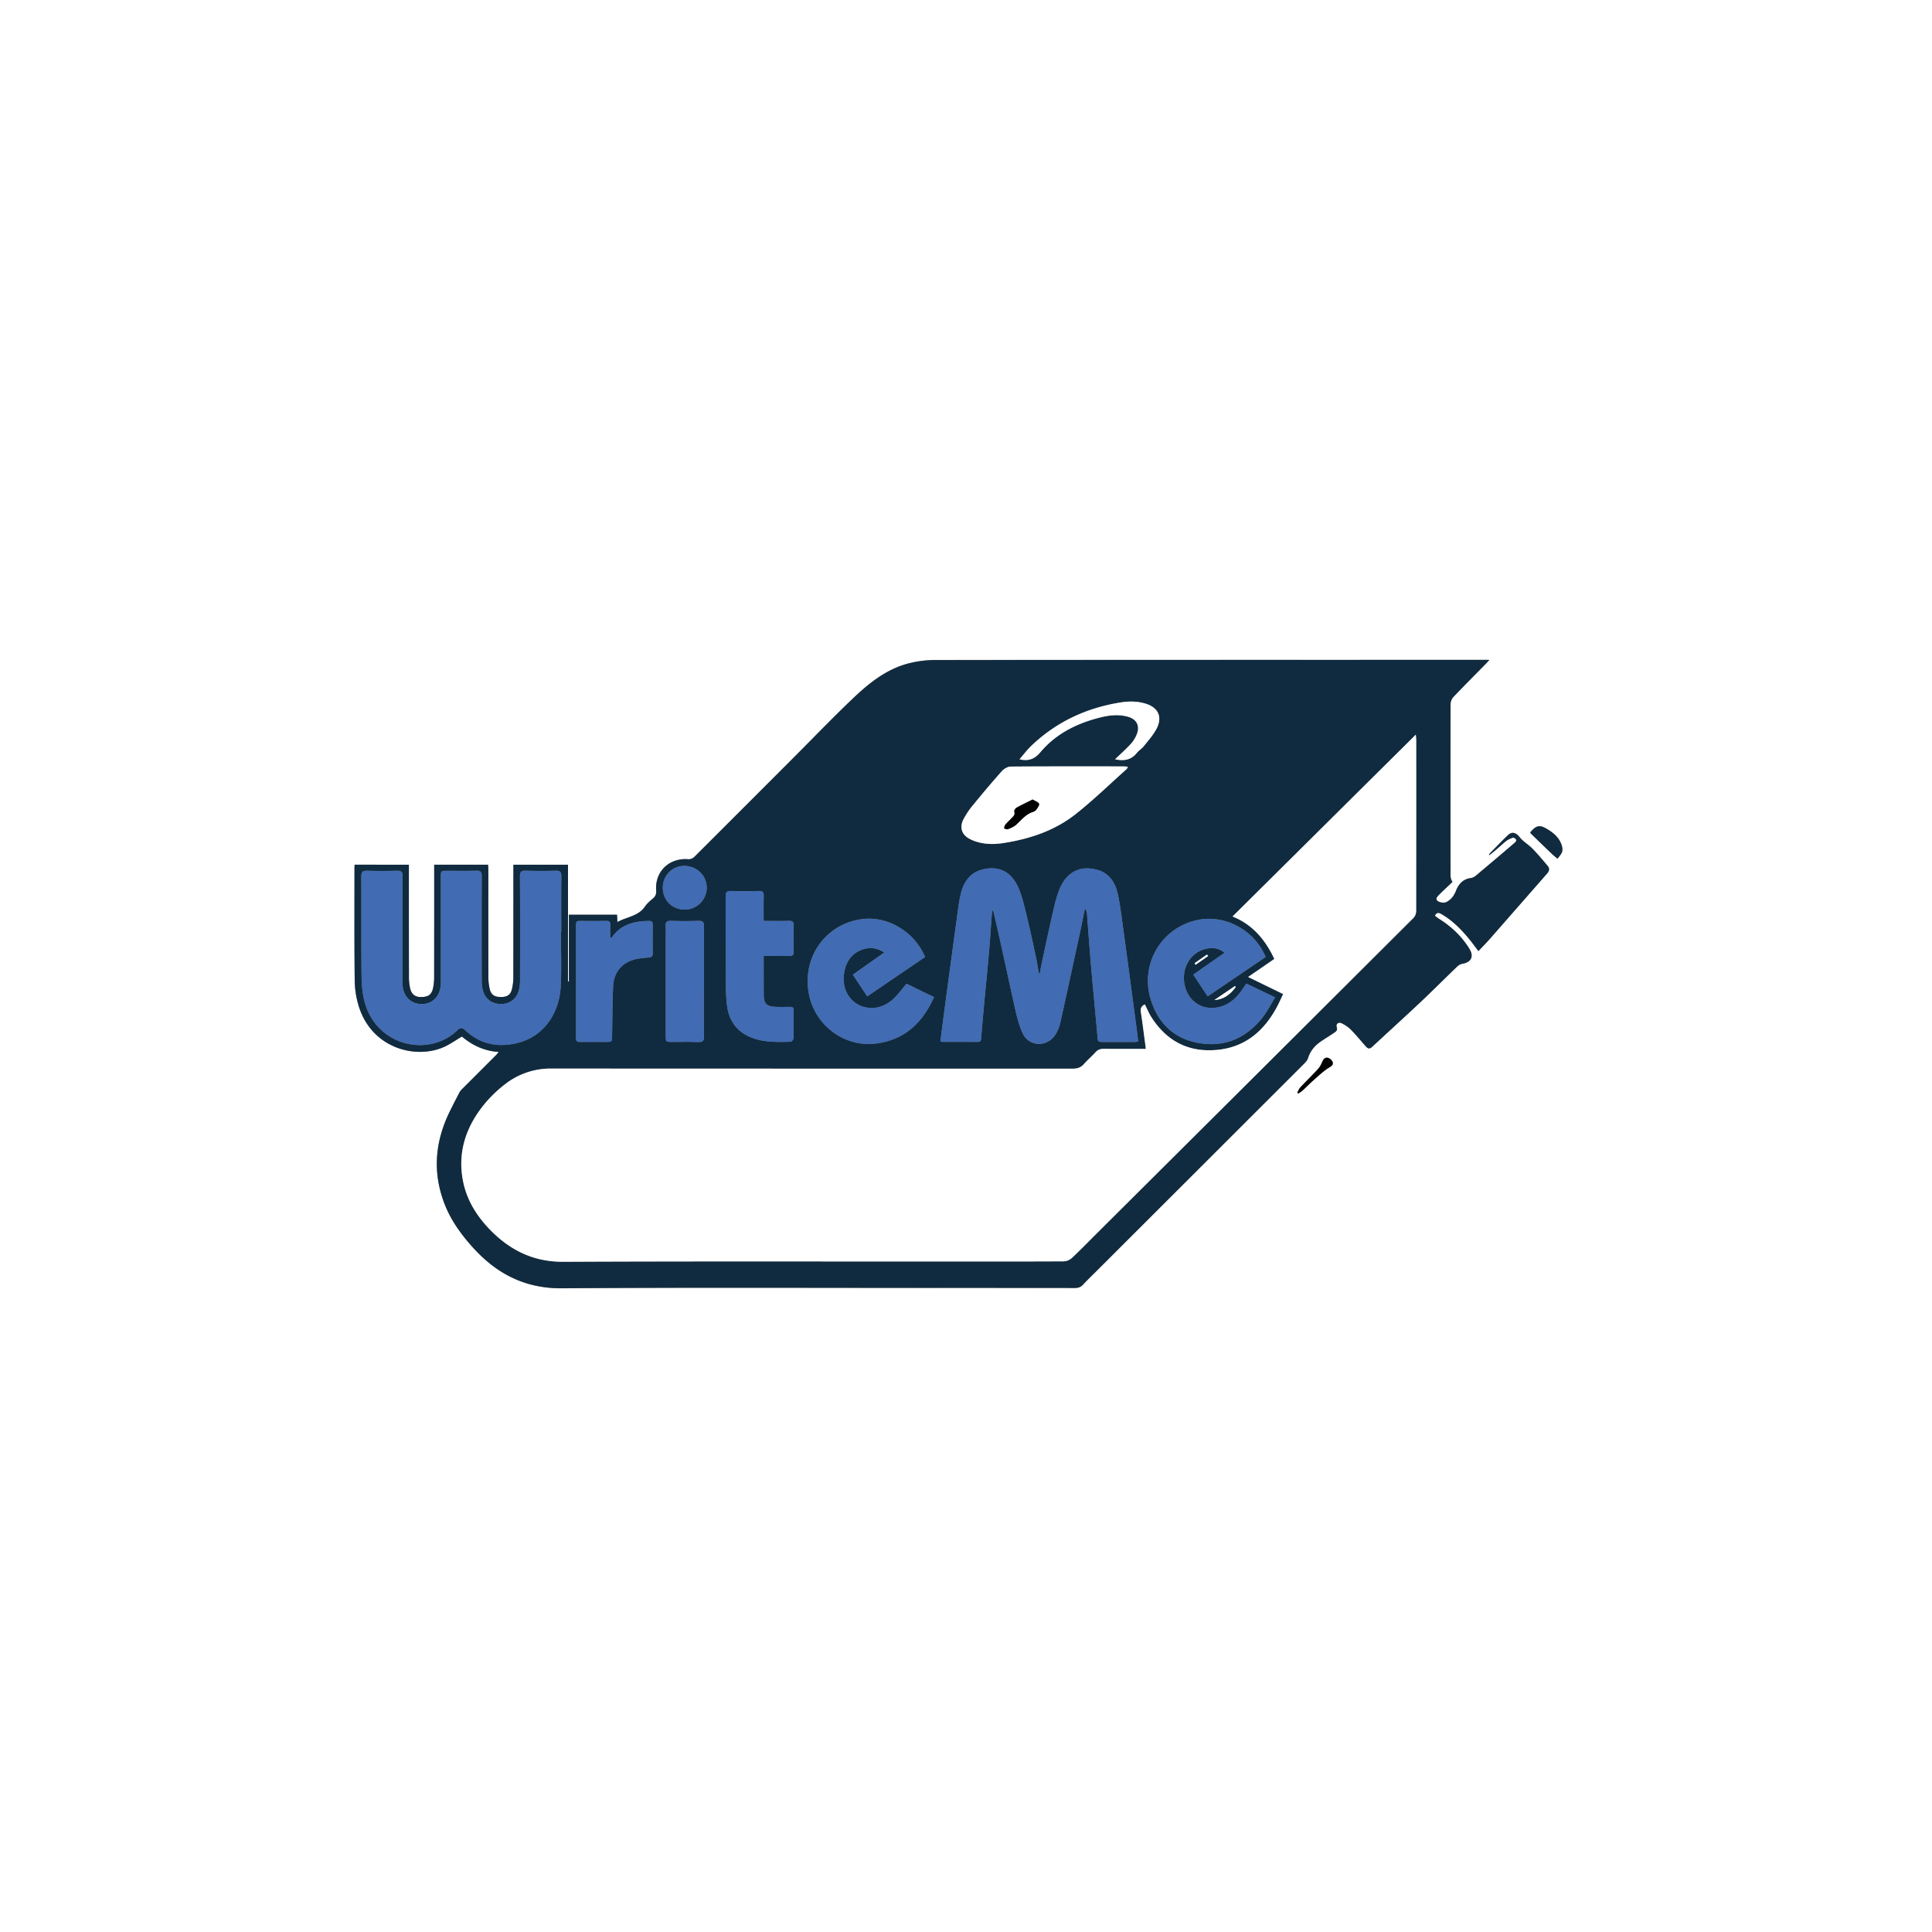 <svg id="Calque_1" data-name="Calque 1" xmlns="http://www.w3.org/2000/svg" viewBox="0 0 2000 2000"><rect x="0" y="0" width="2000" height="2000" fill="#808080" stroke="none"/><defs><style>.cls-1{fill:#fff;}.cls-2{fill:#102b3f;}.cls-3{fill:#416bb2;}</style></defs><path class="cls-1" d="M0,0V2000H2000V0ZM1375,1105.75c-5.46,3.54-10.25,8.13-15.15,12.46-4,3.51-7.67,7.32-11.58,10.89A36.79,36.79,0,0,1,1344,1132l-1.1-1c1.11-1.86,1.93-4,3.37-5.52,6-6.39,12.29-12.52,18.26-19a23.27,23.27,0,0,0,3.89-6.54c1.29-2.94,2.88-5.81,6.39-4.83,2,.54,4.36,2.79,4.8,4.68C1380.35,1103,1377.52,1104.1,1375,1105.75Zm226.62-201.58q-29.67,33.75-59.2,67.61c-3.69,4.2-7.62,8.19-12,12.81-3.53-4.64-6.41-8.66-9.55-12.47-8.28-10.07-17.34-19.29-28.79-25.87-2.78-1.6-4.88-2-6.76,1.82,1.38,1,2.72,2.17,4.2,3.09,12.88,8.09,23.74,18.27,31.66,31.3,4.79,7.89,1.67,13.74-7.45,15.27a11.22,11.22,0,0,0-5.47,3c-12.72,12.22-25.16,24.75-38,36.85-16.47,15.52-33.27,30.69-49.83,46.12-2.7,2.51-4.54,1.89-6.64-.51-5.14-5.88-10.13-11.92-15.6-17.49a35.89,35.89,0,0,0-9.38-6.42c-3.12-1.59-6.21.72-5.13,3.92,1.15,3.44-.76,4.6-2.75,6-4.4,3-8.94,5.77-13.36,8.74-6.37,4.29-11.11,9.71-13.5,17.32-.92,2.94-3.69,5.46-6,7.78q-106.26,106.21-212.59,212.36c-4.84,4.83-9.78,9.55-14.43,14.56-2.37,2.55-4.92,3.37-8.34,3.37q-73.24-.15-146.49-.07c-128.16,0-256.33-.52-384.48.41-39,.28-68.57-15.53-93.41-43.56-11.34-12.8-21.28-26.52-27.65-42.52-13.19-33.13-10.58-65.5,5-97.15q4.95-10,10.16-19.89a17.27,17.27,0,0,1,3.19-3.78q17.31-17.34,34.65-34.64c.78-.78,1.42-1.7,2.59-3.12-15.14-1-27.52-7-38.1-15.94-6.81,3.94-12.92,8.42-19.72,11.27-29.23,12.26-73.87.52-87.16-42.93a95.28,95.28,0,0,1-4.12-26.5c-.45-38.83-.22-77.66-.23-116.49,0-1,.09-1.94.15-3.23h56.15V901q0,55,.06,110a52.74,52.74,0,0,0,1.27,12.36c1.5,6.15,5.22,8.76,11.07,8.78,7.4,0,10.92-2.13,12.54-8.81a55.91,55.91,0,0,0,1.22-12.87q.14-54.5.05-109v-6.29h55.75c.09,1.85.26,3.77.26,5.68,0,36.66,0,73.33.07,110a53.51,53.51,0,0,0,1.46,13.32c1.56,5.93,5.15,8,11.65,7.95,6.18,0,9.7-2.09,11.23-7.84a53.47,53.47,0,0,0,1.52-13.31c.11-36.5.06-73,.06-109.49v-6.3H588V1016h.91V946.85h49.76c.12,2.41.24,4.71.38,7.59,9.77-5.47,21.72-5.93,28.61-16.12,2.2-3.25,5.4-5.91,8.43-8.49,2.69-2.3,3.34-4.78,3.11-8.27-1.32-19.72,13.85-33.95,33.63-32.12A8.51,8.51,0,0,0,718.7,887q52.63-52.38,105-105c20-20,39.66-40.49,60.21-60,17.23-16.34,36-30.93,60-36.13a113.42,113.42,0,0,1,23.7-2.73q249-.26,498-.14h76.12c-1.69,1.87-2.77,3.16-3.94,4.36-11.09,11.29-22.3,22.48-33.21,33.95a11.78,11.78,0,0,0-3,7.35q-.21,89,0,178a11.44,11.44,0,0,0,2,6.19c-4.45,4.22-9,8.37-13.32,12.7-2,1.94-5,4.71-2.08,7,2.07,1.68,6.61,2.35,9,1.22,4.74-2.28,8-6.37,10.07-11.77,2.59-6.68,7.21-12.11,15.29-13.12a10.94,10.94,0,0,0,5.27-2.48q20.26-16.95,40.32-34.13c.84-.72,1.86-2.52,1.54-3-.7-1.09-2.49-2.57-3.31-2.3a23.15,23.15,0,0,0-7.76,3.9c-5.69,4.78-11,10-17.21,14.51a6.06,6.06,0,0,1,.84-2c6.18-6.31,12.28-12.71,18.66-18.81,4.45-4.26,8.57-2.68,12.34,2.09,3.61,4.57,9.1,7.6,13.22,11.84,5.54,5.68,10.65,11.8,15.76,17.89C1604.3,899.06,1603.83,901.62,1601.59,904.17Zm15.6-22.93c-.62,2.78-3.11,5.15-4.79,7.7-1.82-1.53-3.72-3-5.44-4.61q-10.92-10.46-21.75-21a15.69,15.69,0,0,1-1.17-1.47c6.23-7.77,10.11-7.86,16.42-4.25,6.49,3.71,12.24,8.13,15.32,15.09C1616.94,875.28,1617.78,878.6,1617.19,881.24Z"/><path class="cls-2" d="M1602.21,896.56c-5.11-6.09-10.22-12.21-15.76-17.89-4.12-4.24-9.61-7.27-13.22-11.84-3.77-4.77-7.89-6.35-12.34-2.09-6.38,6.1-12.48,12.5-18.66,18.81a6.06,6.06,0,0,0-.84,2c6.17-4.55,11.52-9.73,17.21-14.51a23.15,23.15,0,0,1,7.76-3.9c.82-.27,2.61,1.21,3.31,2.3.32.48-.7,2.28-1.54,3q-20.07,17.16-40.32,34.13a10.94,10.94,0,0,1-5.27,2.48c-8.08,1-12.7,6.44-15.29,13.12-2.09,5.4-5.33,9.49-10.07,11.77-2.36,1.13-6.9.46-9-1.22-2.89-2.34.13-5.11,2.08-7,4.35-4.33,8.87-8.48,13.32-12.7a11.44,11.44,0,0,1-2-6.19q-.1-89,0-178a11.78,11.78,0,0,1,3-7.35c10.91-11.47,22.12-22.66,33.21-33.95,1.17-1.2,2.25-2.49,3.94-4.36h-76.12q-249,0-498,.14A113.42,113.42,0,0,0,944,686c-24,5.2-42.76,19.79-60,36.13-20.55,19.48-40.19,39.93-60.21,60q-52.5,52.51-105,105a8.51,8.51,0,0,1-5.86,2.43c-19.78-1.83-35,12.4-33.63,32.12.23,3.49-.42,6-3.11,8.27-3,2.58-6.23,5.24-8.43,8.49-6.89,10.19-18.84,10.65-28.61,16.12-.14-2.88-.26-5.18-.38-7.59H588.92V1016H588V895.16H531.5v6.3c0,36.5,0,73-.06,109.49a53.47,53.47,0,0,1-1.52,13.31c-1.53,5.75-5,7.81-11.23,7.84-6.5,0-10.09-2-11.65-7.95a53.51,53.51,0,0,1-1.46-13.32c-.11-36.66-.06-73.33-.07-110,0-1.91-.17-3.83-.26-5.68H449.5v6.29q0,54.49-.05,109a55.91,55.91,0,0,1-1.22,12.87c-1.62,6.68-5.14,8.84-12.54,8.81-5.85,0-9.57-2.63-11.07-8.78a52.74,52.74,0,0,1-1.27-12.36q-.14-55-.06-110v-5.86H367.14c-.06,1.29-.15,2.26-.15,3.23,0,38.83-.22,77.66.23,116.49a95.28,95.28,0,0,0,4.12,26.5c13.29,43.45,57.93,55.19,87.16,42.93,6.8-2.85,12.91-7.33,19.72-11.27,10.58,9,23,15,38.1,15.94-1.17,1.42-1.81,2.34-2.59,3.12q-17.31,17.32-34.65,34.64a17.27,17.27,0,0,0-3.19,3.78q-5.22,9.87-10.16,19.89c-15.62,31.65-18.23,64-5,97.15,6.37,16,16.31,29.72,27.65,42.52,24.84,28,54.45,43.84,93.41,43.56,128.15-.93,256.32-.39,384.48-.41q73.24,0,146.49.07c3.42,0,6-.82,8.34-3.37,4.65-5,9.59-9.73,14.43-14.56q106.3-106.17,212.59-212.36c2.32-2.32,5.09-4.84,6-7.78,2.39-7.61,7.13-13,13.5-17.32,4.42-3,9-5.74,13.36-8.74,2-1.36,3.9-2.52,2.75-6-1.08-3.2,2-5.51,5.13-3.92a35.89,35.89,0,0,1,9.38,6.42c5.47,5.57,10.46,11.61,15.6,17.49,2.1,2.4,3.94,3,6.64.51,16.56-15.43,33.36-30.6,49.83-46.12,12.84-12.1,25.28-24.63,38-36.85a11.22,11.22,0,0,1,5.47-3c9.12-1.53,12.24-7.38,7.45-15.27-7.92-13-18.78-23.21-31.66-31.3-1.48-.92-2.82-2.06-4.2-3.09,1.88-3.77,4-3.42,6.76-1.82,11.45,6.58,20.51,15.8,28.79,25.87,3.14,3.81,6,7.83,9.55,12.47,4.33-4.62,8.26-8.61,12-12.81q29.63-33.78,59.2-67.61C1603.83,901.62,1604.3,899.06,1602.21,896.56Zm-364.93,56.37c29.1-7.36,60.84,8.86,72.93,37.73l-60,40.76c-5-7.49-9.79-14.76-14.91-22.46l32.41-22.7c-6.16-5-12.73-5.61-19.42-4-14,3.25-23.16,16.19-22.67,31.19.58,18.06,13.83,31.09,30.89,29.88,10.45-.74,18.92-5.88,25.61-13.81,2.87-3.41,5.26-7.23,8.17-11.28l29.71,14.26c-4.41,7.16-8,14.47-13,20.75-15.85,20.2-37,30.31-62.48,27.06-27.42-3.49-45.65-19.88-53.5-46.46A64.25,64.25,0,0,1,1237.28,952.93Zm42,68.83c-5.48,7.45-12.25,12.92-22.23,13.49l21.4-14.52Zm-42.7-24.61,12.92-9,1.11,1.59q-6.46,4.51-12.92,9ZM1067.42,772.29c25.89-24.88,56.95-39.33,92.23-45.07,8.81-1.43,17.57-1.43,26.19,1.16,12.89,3.88,17.71,13.48,11.66,25.51-3.37,6.71-8.66,12.5-13.37,18.48-2,2.58-5.12,4.34-7.17,6.91-5.64,7.08-12.84,8.88-22.63,6.7,5.79-5.57,11.25-10.42,16.19-15.76a33.93,33.93,0,0,0,6.1-9.62c3.76-8.84.31-16-8.92-18.62-9.55-2.7-19.18-1.66-28.63.7-24.09,6-45.77,16.69-62,35.94-5.92,7-12.12,9.66-21.68,7.39C1059.49,781.28,1063.11,776.42,1067.42,772.29ZM997.2,848.5a82.53,82.53,0,0,1,10.56-15.63c9.57-11.75,19.34-23.35,29.44-34.65,2.17-2.42,6.07-4.64,9.2-4.67,39-.31,78-.2,116.95-.18,1.26,0,2.52.25,4.29.43a11.46,11.46,0,0,1-1.45,2.44c-17.52,15.62-34.39,32.09-52.8,46.59-21.72,17.12-47.47,25.68-74.71,29.88-9,1.38-17.9,1.45-26.67-1.07a38.79,38.79,0,0,1-9.6-4C995.51,863.35,993.34,856.4,997.2,848.5Zm-20.48,204.42q3.3-24.87,6.66-49.73c2.2-16.24,4.36-32.49,6.64-48.72,1.36-9.67,2.32-19.45,4.54-28.93,2.69-11.51,8.87-21.37,20.75-24.91,15.68-4.67,29.79-.37,37.92,16.27,4.45,9.08,6.68,19.35,9.14,29.28,3.94,15.89,7.35,31.92,10.74,48,1.06,5,1.35,10.13,3.09,15.41.64-3.81,1.15-7.65,2-11.42,3.89-18.11,7.69-36.25,11.89-54.29,1.94-8.36,3.84-16.91,7.3-24.7,8-18.07,22.67-23.38,39.09-18.52,12.57,3.72,18.64,14.22,21,26.31,2.67,13.45,4.21,27.14,6.12,40.75,2.29,16.4,4.46,32.82,6.66,49.23q3.21,23.89,6.35,47.78c.58,4.41,1.11,8.82,1.7,13.51a30.93,30.93,0,0,1-3.58.42c-11.33,0-22.66,0-34,0-2.61,0-4.18-.21-4.47-3.61-2.14-25-4.65-49.89-6.82-74.84-1.56-17.86-2.75-35.75-4.16-53.62a12.23,12.23,0,0,0-2.13-6.26c-1.51,7.43-3,14.87-4.55,22.28-6.93,32-13.83,64-20.95,96a40.52,40.52,0,0,1-4.77,11.94c-8.28,13.71-27.6,13.51-34.29-1-4.5-9.78-6.77-20.71-9.13-31.32-7.13-32.11-13.82-64.32-21.55-96.72a18,18,0,0,0-1.06,3.65c-1.13,14.4-2,28.81-3.29,43.2-1.43,16.69-3.16,33.36-4.7,50-1.13,12.23-2.24,24.46-3.18,36.71-.19,2.47-.85,3.58-3.49,3.56-12.17-.09-24.33-.05-36.49-.08a10.64,10.64,0,0,1-2.21-.54C974.59,1069.58,975.62,1061.25,976.72,1052.92ZM892.07,951.47c26.8-3.58,54.74,13.11,65.58,39.2l-59.88,40.75L882.86,1009l32.55-23c-8.76-5.6-16.85-5.69-25-2.13-12,5.2-18.2,18.07-16.75,33.75,1.12,12,10.18,22.66,22.27,25.13,11.21,2.3,21.14-1.36,29.28-9.06,4.65-4.41,8.44-9.73,13.2-15.34l28.52,13.85c-11.4,25.26-28.48,42.62-56.36,47.51-35.82,6.29-65.8-18.2-72.66-48.25C828.8,991.67,854.75,956.47,892.07,951.47ZM756.92,922.34c9.65.3,19.32.2,29,0,3.45-.06,4.76,1.14,4.69,4.63-.16,8.48-.05,17-.05,26.37,9.15,0,17.61.21,26.05-.08,4.06-.14,5.18,1.27,5.07,5.17q-.37,13.23,0,26.48c.1,3.85-1.32,4.84-4.94,4.75-8.46-.22-16.93-.07-26.18-.07v9.75c0,10.16,0,20.32.05,30.48.07,9.09,3,12.12,12.3,12.45,4.83.17,9.67.14,14.49,0,2.85-.08,4.3.65,4.25,3.88-.15,9.49.07,19-.19,28.49,0,1.33-1.89,3.74-3,3.76-12.77.28-25.56.81-38-3.37-17.06-5.73-26.08-18-28-35.26-1.25-11.53-1.06-23.23-1.12-34.86-.15-25.66.05-51.32-.14-77C751.24,923.57,752.51,922.2,756.92,922.34Zm-48.69-26c12.9,0,23.15,9.73,23.38,22.28a22.83,22.83,0,0,1-22.68,23c-13,0-22.74-9.59-22.8-22.55C686.07,906.41,695.81,896.41,708.23,896.37Zm-19.16,62.42c-.33-4.58,1.45-5.64,5.73-5.5q14,.45,28,0c4.49-.16,6,1,6,5.77-.28,19.15-.11,38.31-.11,57.46,0,18.66-.23,37.32.14,56,.1,5.31-1.59,6.45-6.49,6.23-8.81-.38-17.65-.1-26.48-.1-6.62,0-6.63,0-6.63-6.91q0-48.72,0-97.44C689.15,969.11,689.44,963.92,689.07,958.79Zm-92.78-1.63c0-2.76.87-3.86,3.74-3.82q14,.18,28,0c2.91,0,3.76,1.16,3.68,3.87-.14,4.42,0,8.84,0,13.26L633,971c9.35-13.88,23.21-17.53,38.7-17.65,3.06,0,4.08,1,4,4q-.21,14.73,0,29.49c0,3-1.18,4.11-4,4.35a110.78,110.78,0,0,0-12.34,1.47c-14.79,2.92-24,13.25-24.68,28.42-.71,16.95-.77,33.93-1.05,50.9-.1,6.62,0,6.63-6.87,6.63-8.83,0-17.66-.1-26.49,0-3.07,0-4-1-4-4Q596.39,1015.89,596.29,957.16ZM481.76,1066.65c-3-2.77-5-3.4-8.22-.25-28.72,28.22-83.13,17.32-95.92-28.62-2.45-8.81-3.24-18.32-3.34-27.52-.38-34.32-.07-68.66-.26-103,0-4.67,1.43-6,6-5.9,10.32.3,20.66.27,31,0,4.33-.1,5.73,1.2,5.71,5.66-.17,36.83-.12,73.66-.08,110.49,0,13.18,8.11,21.93,20,21.84s19.67-8.87,19.69-22.25q.09-54.48,0-109c0-6.66,0-6.67,6.49-6.67,10.17,0,20.34.16,30.49-.08,4.22-.1,5.36,1.38,5.34,5.48q-.21,54.24,0,108.49a40.76,40.76,0,0,0,1.09,9.34c2.2,9.23,9.34,14.67,18.8,14.67s16.54-5.53,18.7-14.78a42,42,0,0,0,1.08-9.35c.07-36,.13-72-.07-108,0-4.78,1.53-6,6-5.87,10.33.26,20.67.33,31,0,4.86-.17,5.85,1.73,5.8,6.11-.18,19-.08,38-.08,57h-.35c0,19,.8,38-.2,57-1.41,26.79-17,52.19-46.51,58.65C514.3,1084.39,496.65,1080.58,481.76,1066.65ZM1466,943.58a10.7,10.7,0,0,1-2.91,6.79q-163.72,163.27-327.64,326.36c-8.62,8.58-17.09,17.33-26,25.65a13.3,13.3,0,0,1-8.22,3.36c-43.66.21-87.33.14-131,.15-129,0-258-.3-387,.31-30.16.14-54.16-11.31-74.69-31.93-14.07-14.13-24.73-30.5-28.93-50.31-5.64-26.55.44-50.77,15.69-72.84a129.66,129.66,0,0,1,27.14-28.4A76.27,76.27,0,0,1,571,1106.19q269.73.13,539.45.1c4.88,0,8.49-1.17,11.72-4.87,3.72-4.26,8.12-7.91,11.9-12.13,2.46-2.76,5.2-3.58,8.77-3.55,14.14.15,28.28.06,43.36.06-1.28-9.69-2.46-18.7-3.67-27.71-.46-3.45-1-6.89-1.51-10.33s.23-6.27,4.1-8c2.33,4.54,4.3,9.4,7.1,13.71,14.76,22.69,35.33,34.79,62.89,33.69,31.17-1.24,52.15-17.84,66.52-44.29,2.35-4.33,4.32-8.88,6.7-13.82l-36.29-17.69,27.15-18.67c-9.26-19.58-22-35.31-43.27-43.94l189.73-188.25c.21,2.8.41,4.2.41,5.61Q1466.11,854.84,1466,943.58Z"/><path class="cls-2" d="M1617.19,881.24c-.62,2.78-3.11,5.15-4.79,7.7-1.82-1.53-3.72-3-5.44-4.61q-10.92-10.46-21.75-21a15.69,15.69,0,0,1-1.17-1.47c6.23-7.77,10.11-7.86,16.42-4.25,6.49,3.71,12.24,8.13,15.32,15.09C1616.94,875.28,1617.78,878.6,1617.19,881.24Z"/><path d="M1342.93,1131c1.11-1.86,1.93-4,3.37-5.52,6-6.39,12.29-12.52,18.26-19a23.27,23.27,0,0,0,3.89-6.54c1.29-2.94,2.88-5.81,6.39-4.83,2,.54,4.36,2.79,4.8,4.68.71,3.07-2.12,4.22-4.67,5.87-5.46,3.54-10.25,8.13-15.15,12.46-4,3.51-7.67,7.32-11.58,10.89A36.79,36.79,0,0,1,1344,1132Z"/><path class="cls-1" d="M1466,943.58a10.7,10.7,0,0,1-2.91,6.79q-163.72,163.27-327.64,326.36c-8.62,8.58-17.09,17.33-26,25.65a13.3,13.3,0,0,1-8.22,3.36c-43.66.21-87.33.14-131,.15-129,0-258-.3-387,.31-30.16.14-54.16-11.31-74.69-31.93-14.07-14.13-24.73-30.5-28.93-50.31-5.64-26.55.44-50.77,15.69-72.84a129.66,129.66,0,0,1,27.14-28.4A76.27,76.27,0,0,1,571,1106.19q269.73.13,539.45.1c4.88,0,8.49-1.17,11.72-4.87,3.72-4.26,8.12-7.91,11.9-12.13,2.46-2.76,5.2-3.58,8.77-3.55,14.14.15,28.28.06,43.36.06-1.28-9.69-2.46-18.7-3.67-27.71-.46-3.45-1-6.89-1.51-10.33s.23-6.27,4.1-8c2.33,4.54,4.3,9.4,7.1,13.71,14.76,22.69,35.33,34.79,62.89,33.69,31.17-1.24,52.15-17.84,66.52-44.29,2.35-4.33,4.32-8.88,6.7-13.82l-36.29-17.69,27.15-18.67c-9.26-19.58-22-35.31-43.27-43.94l189.73-188.25c.21,2.8.41,4.2.41,5.61Q1466.11,854.84,1466,943.58Z"/><path class="cls-3" d="M581,964.47h-.35c0,19,.8,38-.2,57-1.41,26.79-17,52.19-46.51,58.65-19.61,4.29-37.26.48-52.15-13.45-3-2.77-5-3.4-8.22-.25-28.72,28.22-83.13,17.32-95.92-28.62-2.45-8.81-3.24-18.32-3.34-27.52-.38-34.32-.07-68.66-.26-103,0-4.67,1.43-6,6-5.9,10.32.3,20.66.27,31,0,4.33-.1,5.73,1.2,5.71,5.66-.17,36.83-.12,73.66-.08,110.49,0,13.18,8.11,21.93,20,21.84s19.67-8.87,19.69-22.25q.09-54.48,0-109c0-6.66,0-6.67,6.49-6.67,10.17,0,20.34.16,30.49-.08,4.22-.1,5.36,1.38,5.34,5.48q-.21,54.24,0,108.49a40.76,40.76,0,0,0,1.09,9.34c2.2,9.23,9.34,14.67,18.8,14.67s16.54-5.53,18.7-14.78a42,42,0,0,0,1.08-9.35c.07-36,.13-72-.07-108,0-4.78,1.53-6,6-5.87,10.33.26,20.67.33,31,0,4.86-.17,5.85,1.73,5.8,6.11C580.87,926.48,581,945.48,581,964.47Z"/><path class="cls-3" d="M1178.32,1078.19a30.93,30.93,0,0,1-3.58.42c-11.33,0-22.66,0-34,0-2.61,0-4.18-.21-4.47-3.61-2.14-25-4.65-49.89-6.82-74.84-1.56-17.86-2.75-35.75-4.16-53.62a12.23,12.23,0,0,0-2.13-6.26c-1.51,7.43-3,14.87-4.55,22.28-6.93,32-13.83,64-20.95,96a40.52,40.52,0,0,1-4.77,11.94c-8.28,13.71-27.6,13.51-34.29-1-4.5-9.78-6.77-20.71-9.13-31.32-7.13-32.11-13.82-64.32-21.55-96.72a18,18,0,0,0-1.06,3.65c-1.13,14.4-2,28.81-3.29,43.2-1.43,16.69-3.16,33.36-4.7,50-1.13,12.23-2.24,24.46-3.18,36.71-.19,2.47-.85,3.58-3.49,3.56-12.17-.09-24.33-.05-36.49-.08a10.64,10.64,0,0,1-2.21-.54c1.08-8.46,2.11-16.79,3.21-25.12q3.3-24.87,6.66-49.73c2.2-16.24,4.36-32.49,6.64-48.72,1.36-9.67,2.32-19.45,4.54-28.93,2.69-11.51,8.87-21.37,20.75-24.91,15.68-4.67,29.79-.37,37.92,16.27,4.45,9.08,6.68,19.35,9.14,29.28,3.94,15.89,7.35,31.92,10.74,48,1.06,5,1.35,10.13,3.09,15.41.64-3.81,1.15-7.65,2-11.42,3.89-18.11,7.69-36.25,11.89-54.29,1.94-8.36,3.84-16.91,7.3-24.7,8-18.07,22.67-23.38,39.09-18.52,12.57,3.72,18.64,14.22,21,26.31,2.67,13.45,4.21,27.14,6.12,40.75,2.29,16.4,4.46,32.82,6.66,49.23q3.21,23.89,6.35,47.78C1177.2,1069.09,1177.73,1073.5,1178.32,1078.19Z"/><path class="cls-3" d="M966.92,1032.25c-11.4,25.26-28.48,42.62-56.36,47.51-35.82,6.29-65.8-18.2-72.66-48.25-9.1-39.84,16.85-75,54.17-80,26.8-3.58,54.74,13.11,65.58,39.2l-59.88,40.75L882.86,1009l32.55-23c-8.76-5.6-16.85-5.69-25-2.13-12,5.2-18.2,18.07-16.75,33.75,1.12,12,10.18,22.66,22.27,25.13,11.21,2.3,21.14-1.36,29.28-9.06,4.65-4.41,8.44-9.73,13.2-15.34Z"/><path class="cls-3" d="M1320,1032.45c-4.41,7.16-8,14.47-13,20.75-15.85,20.2-37,30.31-62.48,27.06-27.42-3.49-45.65-19.88-53.5-46.46a64.25,64.25,0,0,1,46.17-80.87c29.1-7.36,60.84,8.86,72.93,37.73l-60,40.76c-5-7.49-9.79-14.76-14.91-22.46l32.41-22.7c-6.16-5-12.73-5.61-19.42-4-14,3.25-23.16,16.19-22.67,31.19.58,18.06,13.83,31.09,30.89,29.88,10.45-.74,18.92-5.88,25.61-13.81,2.87-3.41,5.26-7.23,8.17-11.28Z"/><path class="cls-1" d="M1163.35,793.37c-39,0-78-.13-116.95.18-3.13,0-7,2.25-9.2,4.67-10.1,11.3-19.87,22.9-29.44,34.65A82.53,82.53,0,0,0,997.2,848.5c-3.86,7.9-1.69,14.85,5.21,19.15a38.79,38.79,0,0,0,9.6,4c8.77,2.52,17.66,2.45,26.67,1.07,27.24-4.2,53-12.76,74.71-29.88,18.41-14.5,35.28-31,52.8-46.59a11.46,11.46,0,0,0,1.45-2.44C1165.87,793.62,1164.61,793.37,1163.35,793.37Zm-90.3,44.45a7.24,7.24,0,0,1-3.56,2.62c-7.55,2.31-12.1,8.39-17.6,13.36-2.34,2.11-5.53,3.41-8.53,4.62-1.06.42-2.68-.54-4-.87.44-1.29.56-2.82,1.37-3.82,1.76-2.18,3.9-4.06,5.82-6.13s4.68-3.69,3.44-7.53c-.33-1,1.18-3.31,2.42-4,5.39-3,11-5.62,16.66-8.45,2.93,1.82,5.82,2.65,6.61,4.43C1076.22,833.36,1074.28,836,1073.05,837.82Z"/><path class="cls-3" d="M790.54,999.38c0,10.16,0,20.32.05,30.48.07,9.09,3,12.12,12.3,12.45,4.83.17,9.67.14,14.49,0,2.85-.08,4.3.65,4.25,3.88-.15,9.49.07,19-.19,28.49,0,1.33-1.89,3.74-3,3.76-12.77.28-25.56.81-38-3.37-17.06-5.73-26.08-18-28-35.26-1.25-11.53-1.06-23.23-1.12-34.86-.15-25.66.05-51.32-.14-77,0-4.41,1.23-5.78,5.64-5.64,9.65.3,19.32.2,29,0,3.45-.06,4.76,1.14,4.69,4.63-.16,8.48-.05,17-.05,26.37,9.15,0,17.61.21,26.05-.08,4.06-.14,5.18,1.27,5.07,5.17q-.37,13.23,0,26.48c.1,3.85-1.32,4.84-4.94,4.75-8.46-.22-16.93-.07-26.18-.07Z"/><path class="cls-3" d="M675.74,986.86c0,3-1.18,4.11-4,4.35a110.78,110.78,0,0,0-12.34,1.47c-14.79,2.92-24,13.25-24.68,28.42-.71,16.95-.77,33.93-1.05,50.9-.1,6.62,0,6.63-6.87,6.63-8.83,0-17.66-.1-26.49,0-3.07,0-4-1-4-4q.11-58.74,0-117.47c0-2.76.87-3.86,3.74-3.82q14,.18,28,0c2.91,0,3.76,1.16,3.68,3.87-.14,4.42,0,8.84,0,13.26L633,971c9.35-13.88,23.21-17.53,38.7-17.65,3.06,0,4.08,1,4,4Q675.52,972.1,675.74,986.86Z"/><path class="cls-3" d="M728.76,1072.49c.1,5.31-1.59,6.45-6.49,6.23-8.81-.38-17.65-.1-26.48-.1-6.62,0-6.63,0-6.63-6.91q0-48.72,0-97.44c0-5.16.29-10.35-.08-15.48-.33-4.58,1.45-5.64,5.73-5.5q14,.45,28,0c4.49-.16,6,1,6,5.77-.28,19.15-.11,38.31-.11,57.46C728.62,1035.18,728.39,1053.84,728.76,1072.49Z"/><path class="cls-1" d="M1197.5,753.89c-3.37,6.71-8.66,12.5-13.37,18.48-2,2.58-5.12,4.34-7.17,6.91-5.64,7.08-12.84,8.88-22.63,6.7,5.79-5.57,11.25-10.42,16.19-15.76a33.93,33.93,0,0,0,6.1-9.62c3.76-8.84.31-16-8.92-18.62-9.55-2.7-19.18-1.66-28.63.7-24.09,6-45.77,16.69-62,35.94-5.92,7-12.12,9.66-21.68,7.39,4.11-4.73,7.73-9.59,12-13.72,25.89-24.88,56.95-39.33,92.23-45.07,8.81-1.43,17.57-1.43,26.19,1.16C1198.73,732.26,1203.55,741.86,1197.5,753.89Z"/><path class="cls-3" d="M731.61,918.65a22.83,22.83,0,0,1-22.68,23c-13,0-22.74-9.59-22.8-22.55-.06-12.67,9.68-22.67,22.1-22.71C721.13,896.33,731.38,906.1,731.61,918.65Z"/><path class="cls-1" d="M1279.27,1021.76c-5.48,7.45-12.25,12.92-22.23,13.49l21.4-14.52Z"/><path class="cls-1" d="M1250.6,989.69q-6.46,4.51-12.92,9l-1.11-1.58,12.92-9Z"/><path d="M1069,827.63c2.93,1.82,5.82,2.65,6.61,4.43.59,1.3-1.35,4-2.58,5.76a7.24,7.24,0,0,1-3.56,2.62c-7.55,2.31-12.1,8.39-17.6,13.36-2.34,2.11-5.53,3.41-8.53,4.62-1.06.42-2.68-.54-4-.87.44-1.29.56-2.82,1.37-3.82,1.76-2.18,3.9-4.06,5.82-6.13s4.68-3.69,3.44-7.53c-.33-1,1.18-3.31,2.42-4C1057.75,833.08,1063.35,830.46,1069,827.63Z"/></svg>
